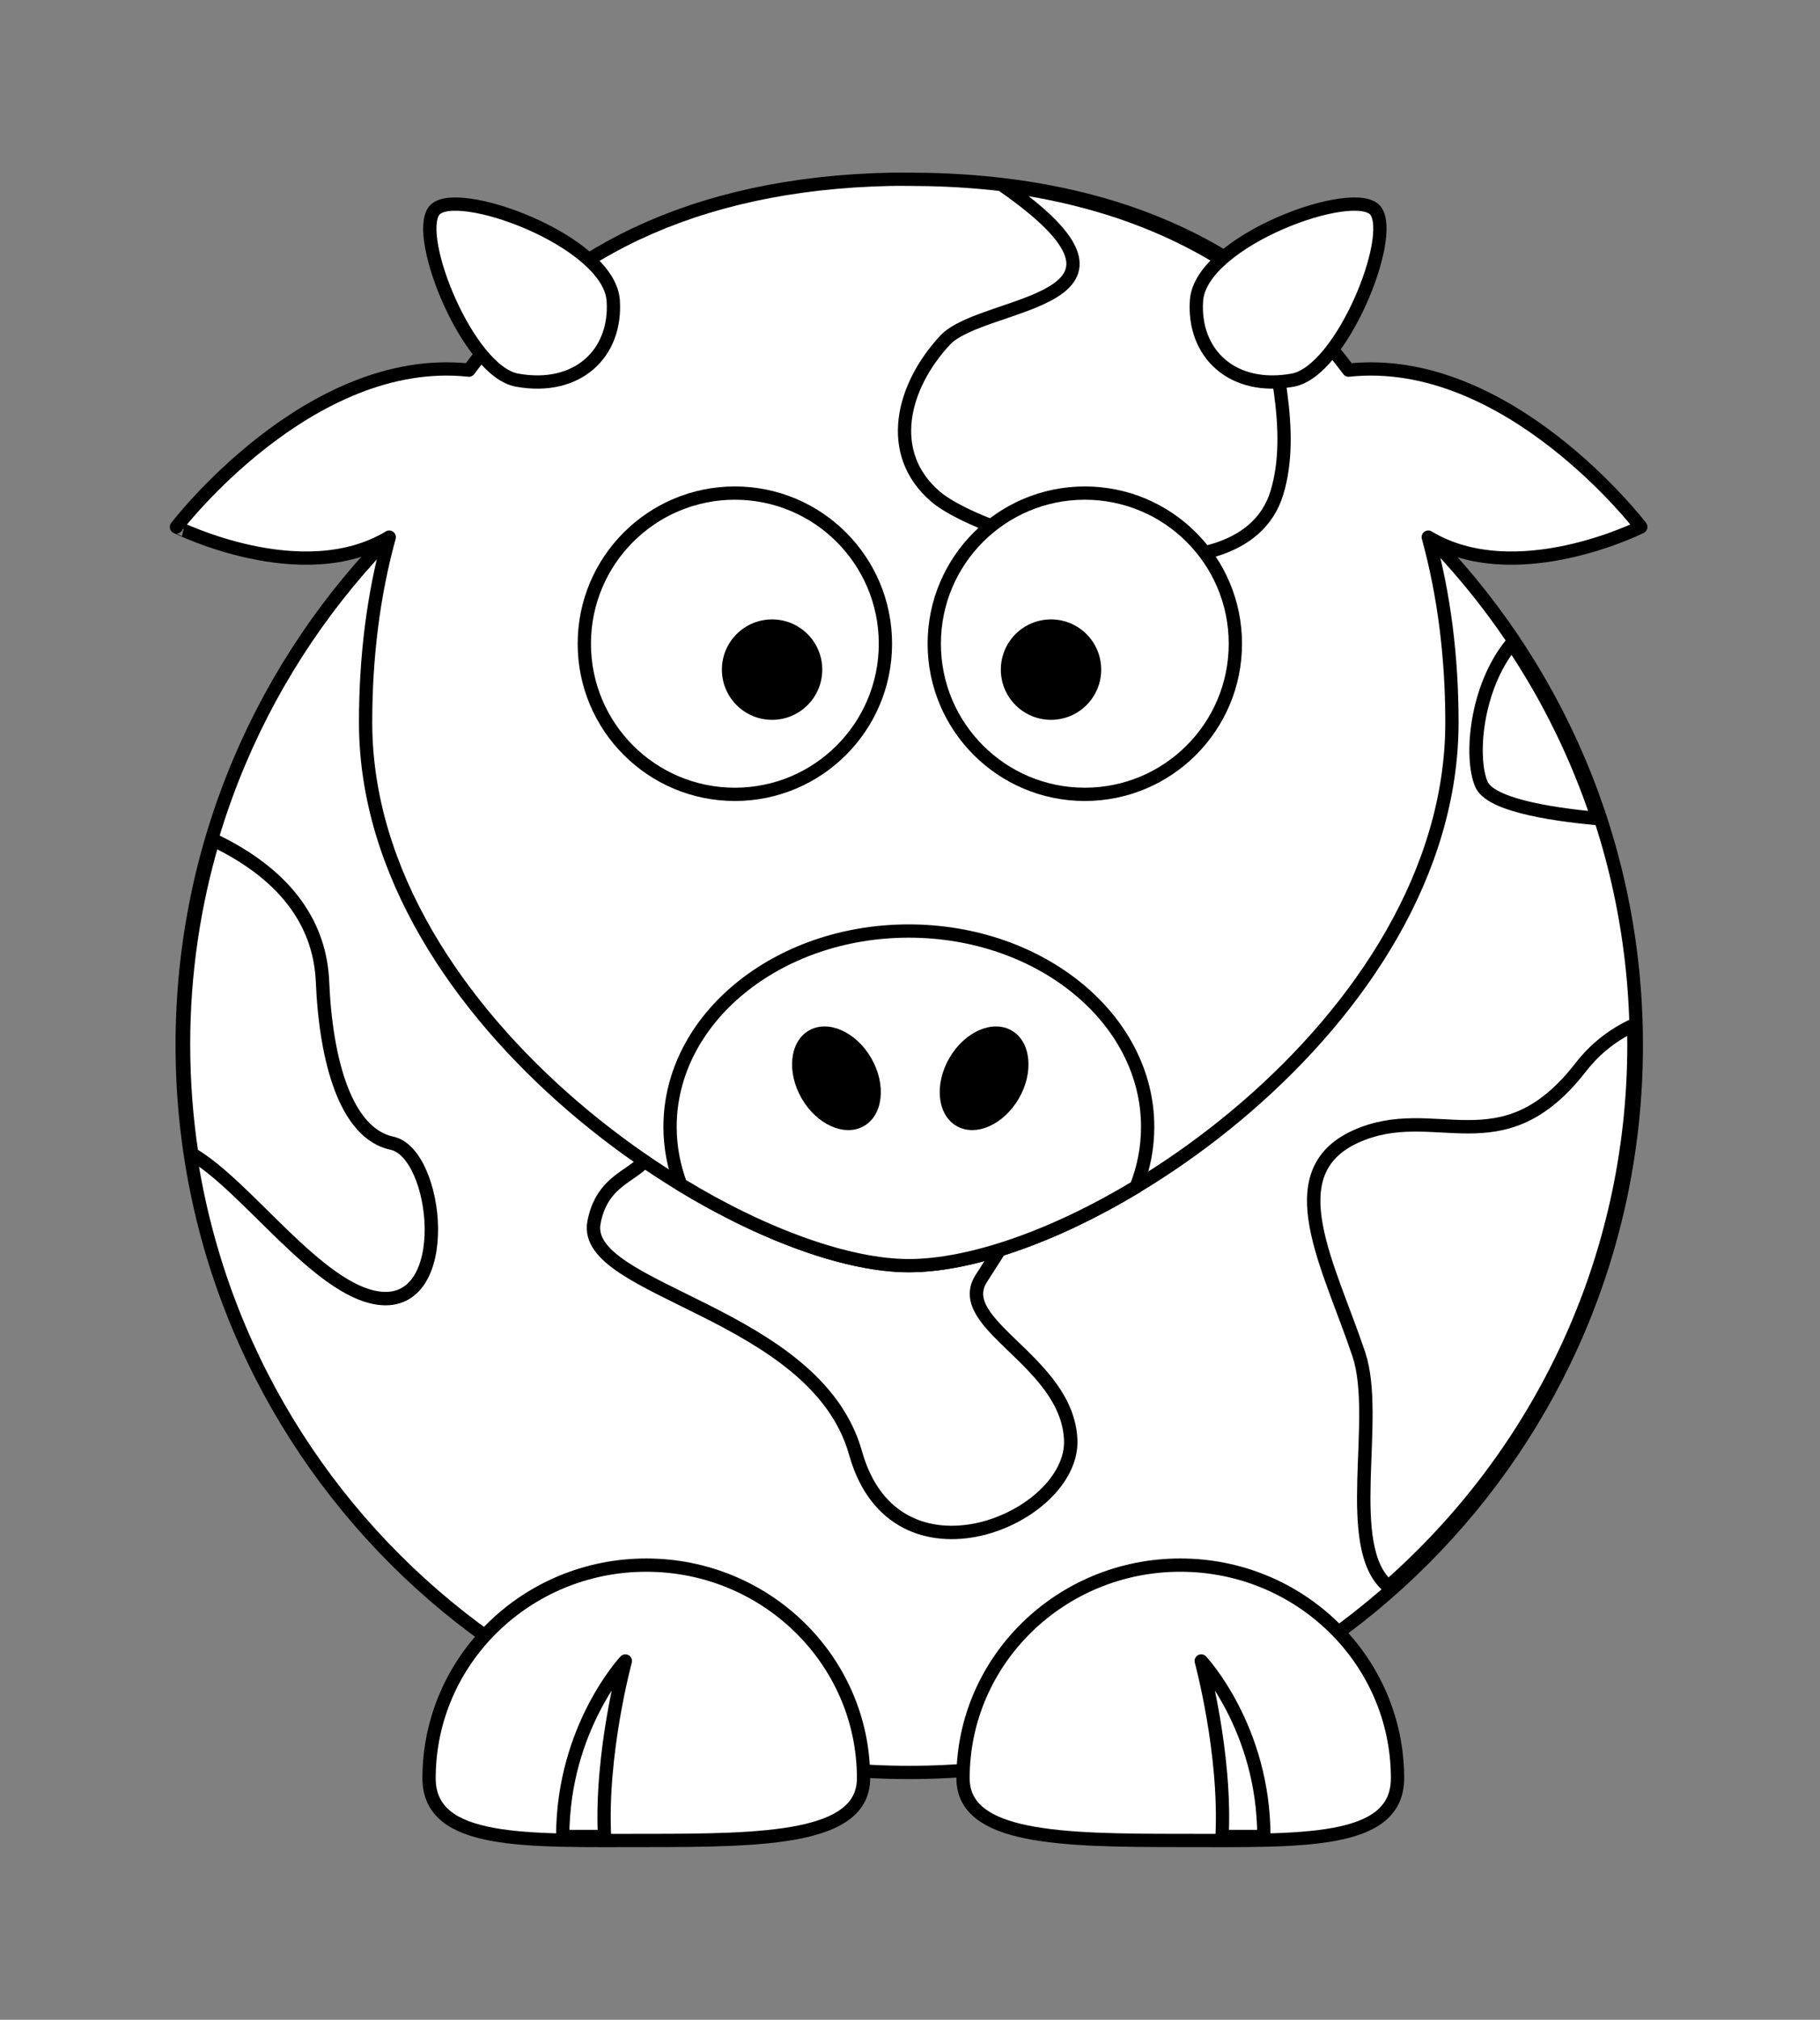 <?xml version="1.0" encoding="UTF-8" standalone="no"?>
<!-- Created with Inkscape (http://www.inkscape.org/) -->

<svg
   xmlns:dc="http://purl.org/dc/elements/1.1/"
   xmlns:cc="http://creativecommons.org/ns#"
   xmlns:rdf="http://www.w3.org/1999/02/22-rdf-syntax-ns#"
   xmlns:svg="http://www.w3.org/2000/svg"
   xmlns="http://www.w3.org/2000/svg"
   xmlns:sodipodi="http://sodipodi.sourceforge.net/DTD/sodipodi-0.dtd"
   xmlns:inkscape="http://www.inkscape.org/namespaces/inkscape"
   id="svg2"
   viewBox="0 0 548.484 608.537"
   version="1.0"
   inkscape:version="0.92.3 (2405546, 2018-03-11)"
   sodipodi:docname="lemmling-Cartoon-cow.svg"
   width="548.484"
   height="608.537">
  <rect x="0" y="0" width="548.484" height="608.537" fill="#808080" stroke="none"/>
  <defs
     id="defs28" />
  <sodipodi:namedview
     pagecolor="#ffffff"
     bordercolor="#666666"
     borderopacity="1"
     objecttolerance="10"
     gridtolerance="10"
     guidetolerance="10"
     inkscape:pageopacity="0"
     inkscape:pageshadow="2"
     inkscape:window-width="2560"
     inkscape:window-height="1373"
     id="namedview26"
     showgrid="false"
     fit-margin-top="50"
     fit-margin-left="50"
     fit-margin-right="50"
     fit-margin-bottom="50"
     inkscape:zoom="1.9390775"
     inkscape:cx="274.242"
     inkscape:cy="304.2684"
     inkscape:window-x="-9"
     inkscape:window-y="-9"
     inkscape:window-maximized="1"
     inkscape:current-layer="layer1" />
  <g
     id="layer1"
     transform="matrix(2,0,0,2,-428.676,-806.812)">
    <path
       id="path2383"
       style="fill:#ffffff;stroke:#000000;stroke-width:1.644;stroke-linecap:round;stroke-linejoin:round;stroke-miterlimit:4;stroke-dasharray:none"
       d="m 441.29,560.71 c 0.02,49.72 -40.29,90.04 -90.02,90.04 -49.72,0 -90.03,-40.32 -90.02,-90.04 -0.01,-49.73 40.3,-90.05 90.02,-90.05 49.73,0 90.04,40.32 90.02,90.05 z"
       transform="matrix(1.217,0,0,1.217,-76.15,-121.55)"
       inkscape:connector-curvature="0" />
    <path
       id="path3173"
       style="fill:#ffffff;fill-opacity:1;fill-rule:evenodd;stroke:#000000;stroke-width:2.019;stroke-miterlimit:4;stroke-dasharray:none;stroke-opacity:1"
       d="m 442.155,500.319 c -5.464,6.597 -6.314,17.131 -4.614,21.19 1.255,3.001 9.582,4.472 17.556,5.217 -3.127,-9.437 -7.498,-18.309 -12.942,-26.407 z m -195.713,29.599 c -2.894,9.789 -4.462,20.122 -4.452,30.848 0,5.6 0.425,11.109 1.245,16.476 8.277,4.784 19.023,20.535 28.18,21.724 11.474,1.491 8.985,-21.844 2.003,-23.335 -6.992,-1.491 -9.977,-12.418 -10.483,-24.332 -0.334,-7.997 -4.735,-15.782 -16.493,-21.381 z m 214.048,27.927 c -2.955,1.37 -5.697,3.414 -7.984,6.365 -11.97,15.389 -21.947,4.965 -33.927,10.424 -11.97,5.469 -3.987,19.367 0.506,32.772 3.248,9.709 -2.641,29.025 4.452,35.007 22.706,-19.941 37.024,-49.137 37.014,-81.647 0,-0.977 -0.01,-1.944 -0.03,-2.921 -0.01,0.01 -0.03,0 -0.03,0 z m -148.662,9.346 c 4.988,15.389 -5.99,9.93 -7.984,20.354 -1.993,10.434 33.422,13.405 39.412,34.756 5.98,21.351 32.926,9.93 32.42,-1.984 -0.496,-11.914 -17.95,-17.373 -13.468,-24.332 4.493,-6.949 13.468,-21.351 13.468,-21.351 z"
       inkscape:connector-curvature="0" />
    <path
       id="path3172"
       style="fill:#ffffff;stroke:#000000;stroke-width:2;stroke-linecap:round;stroke-linejoin:round;fill-opacity:1;stroke-miterlimit:4;stroke-dasharray:none"
       d="m 359.45,671.28 c 0,9.09 14.67,9.38 32.74,9.38 18.07,0 32.73,0.69 32.73,-9.38 0,-17.72 -14.66,-32.1 -32.73,-32.1 -18.07,0 -32.74,14.38 -32.74,32.1 z"
       inkscape:connector-curvature="0" />
    <path
       id="path3174"
       style="fill:#ffffff;fill-opacity:1;fill-rule:evenodd;stroke:#000000;stroke-width:2;stroke-linejoin:round;stroke-miterlimit:4;stroke-dasharray:none"
       d="m 404.78,680.06 c 0,-16.37 -9.44,-26.44 -9.44,-26.44 0,0 3.77,13.85 3.14,26.44 z"
       inkscape:connector-curvature="0" />
    <path
       id="path3155"
       style="fill:#ffffff;stroke:#000000;stroke-width:2;stroke-linecap:round;stroke-linejoin:round;stroke-miterlimit:4;stroke-dasharray:none"
       d="M 108.88,46.344 C 78.746,46.954 57.943,57.997 45.25,75.094 21.186,72.506 1.188,98.719 1.188,98.719 c -5e-4,0 18.891,9.451 32.062,1.531 -2.399,8.71 -3.562,18.11 -3.562,27.91 0,45.17 56.125,81.84 81.842,81.84 26.72,0 81.85,-36.67 81.85,-81.84 0,-9.8 -1.17,-19.2 -3.57,-27.91 13.17,7.92 32.03,-1.531 32.03,-1.531 0,0 -19.97,-26.205 -44.03,-23.625 -13.06,-17.595 -34.71,-28.75 -66.28,-28.75 -0.89,0 -1.78,-0.018 -2.65,0 z"
       transform="translate(239.74,384.07)"
       inkscape:connector-curvature="0" />
    <path
       id="path3185"
       style="fill:none;fill-rule:evenodd;stroke:#000000;stroke-width:2;stroke-miterlimit:4;stroke-dasharray:none;stroke-opacity:1"
       d="m 365.49,431.38 c 25.72,17.92 -3.05,17.14 -8.75,23.28 -6.5,7 -9,17 -1.5,23.5 7.5,6.5 46,17.5 51.5,-0.5 2.83,-9.28 -0.57,-20.8 -2.35,-30.97 -10.02,-7.86 -22.9,-13.24 -38.9,-15.31 z"
       inkscape:connector-curvature="0" />
    <path
       id="path3157"
       style="fill:#ffffff;stroke:#000000;stroke-width:7.944;stroke-linecap:round;stroke-linejoin:round;stroke-miterlimit:4;stroke-dasharray:none"
       d="m 441.29,560.71 c 0.02,49.72 -40.29,90.04 -90.02,90.04 -49.72,0 -90.03,-40.32 -90.02,-90.04 -0.01,-49.73 40.3,-90.05 90.02,-90.05 49.73,0 90.04,40.32 90.02,90.05 z"
       transform="matrix(0.252,0,0,0.252,236.55,359.08)"
       inkscape:connector-curvature="0" />
    <path
       id="path3159"
       style="fill:#ffffff;stroke:#000000;stroke-width:7.944;stroke-linecap:round;stroke-linejoin:round;stroke-miterlimit:4;stroke-dasharray:none"
       d="m 441.29,560.71 c 0.02,49.72 -40.29,90.04 -90.02,90.04 -49.72,0 -90.03,-40.32 -90.02,-90.04 -0.01,-49.73 40.3,-90.05 90.02,-90.05 49.73,0 90.04,40.32 90.02,90.05 z"
       transform="matrix(0.252,0,0,0.252,289.28,359.08)"
       inkscape:connector-curvature="0" />
    <path
       id="path3161"
       style="fill:#000000;stroke-width:23.833;stroke-miterlimit:4;stroke-dasharray:none"
       d="m 441.29,560.71 c 0.02,49.72 -40.29,90.04 -90.02,90.04 -49.72,0 -90.03,-40.32 -90.02,-90.04 -0.01,-49.73 40.3,-90.05 90.02,-90.05 49.73,0 90.04,40.32 90.02,90.05 z"
       transform="matrix(0.084,0,0,0.084,343.2,457.18)"
       inkscape:connector-curvature="0" />
    <path
       id="path3163"
       style="fill:#000000;stroke-width:23.833;stroke-miterlimit:4;stroke-dasharray:none"
       d="m 441.29,560.71 c 0.02,49.72 -40.29,90.04 -90.02,90.04 -49.72,0 -90.03,-40.32 -90.02,-90.04 -0.01,-49.73 40.3,-90.05 90.02,-90.05 49.73,0 90.04,40.32 90.02,90.05 z"
       transform="matrix(0.084,0,0,0.084,301.17,457.18)"
       inkscape:connector-curvature="0" />
    <path
       id="path3210"
       style="fill:#ffffff;stroke:#000000;stroke-width:2;stroke-linecap:round;stroke-linejoin:round;fill-opacity:1;stroke-miterlimit:4;stroke-dasharray:none"
       d="m 111.53,159.59 c -19.861,0 -35.968,13.22 -35.968,29.5 0,3.02 0.565,5.95 1.594,8.69 12.712,7.74 25.394,12.22 34.374,12.22 9.2,0 21.76,-4.33 34.28,-11.88 1.12,-2.84 1.72,-5.88 1.72,-9.03 0,-16.28 -16.14,-29.5 -36,-29.5 z"
       transform="translate(239.74,384.07)"
       inkscape:connector-curvature="0" />
    <path
       id="path3329"
       style="fill:#ffffff;stroke:#000000;stroke-width:2;stroke-linecap:round;stroke-linejoin:round;fill-opacity:1;stroke-miterlimit:4;stroke-dasharray:none"
       d="m 344.46,671.28 c 0,9.09 -14.67,9.38 -32.74,9.38 -18.07,0 -32.73,0.69 -32.73,-9.38 0,-17.72 14.66,-32.1 32.73,-32.1 18.07,0 32.74,14.38 32.74,32.1 z"
       inkscape:connector-curvature="0" />
    <path
       id="path3331"
       style="fill:#ffffff;fill-opacity:1;fill-rule:evenodd;stroke:#000000;stroke-width:2;stroke-linejoin:round;stroke-miterlimit:4;stroke-dasharray:none"
       d="m 299.13,680.06 c 0,-16.37 9.44,-26.44 9.44,-26.44 0,0 -3.77,13.85 -3.14,26.44 z"
       inkscape:connector-curvature="0" />
    <path
       id="path2398"
       style="fill:#000000;stroke-width:2;stroke-miterlimit:4;stroke-dasharray:none"
       d="m 367.87,568.87 c -2.29,3.97 -6.5,5.84 -9.4,4.16 -2.89,-1.67 -3.38,-6.25 -1.09,-10.22 2.29,-3.97 6.5,-5.84 9.4,-4.16 2.89,1.67 3.38,6.24 1.09,10.22 z"
       inkscape:connector-curvature="0" />
    <path
       id="path2412"
       style="fill:#000000;stroke-width:2;stroke-miterlimit:4;stroke-dasharray:none"
       d="m 335.13,568.87 c 2.29,3.97 6.5,5.84 9.4,4.16 2.89,-1.67 3.38,-6.25 1.09,-10.22 -2.29,-3.97 -6.5,-5.84 -9.4,-4.16 -2.89,1.67 -3.38,6.24 -1.09,10.22 z"
       inkscape:connector-curvature="0" />
    <path
       id="path2399"
       style="fill:#ffffff;fill-rule:evenodd;stroke:#000000;stroke-width:2;fill-opacity:1;stroke-miterlimit:4;stroke-dasharray:none"
       d="m 292.24,460.67 c -7.34,-1.33 -15.5,-21.5 -12.5,-25.5 3,-4 26.37,4.46 27,13.5 0.55,7.97 -5.39,13.65 -14.5,12 z"
       inkscape:connector-curvature="0" />
    <path
       id="path3171"
       style="fill:#ffffff;fill-rule:evenodd;stroke:#000000;stroke-width:2;fill-opacity:1;stroke-miterlimit:4;stroke-dasharray:none"
       d="m 409.13,460.67 c 7.34,-1.33 15.5,-21.5 12.5,-25.5 -3,-4 -26.37,4.46 -27,13.5 -0.55,7.97 5.39,13.65 14.5,12 z"
       inkscape:connector-curvature="0" />
  </g>
</svg>

